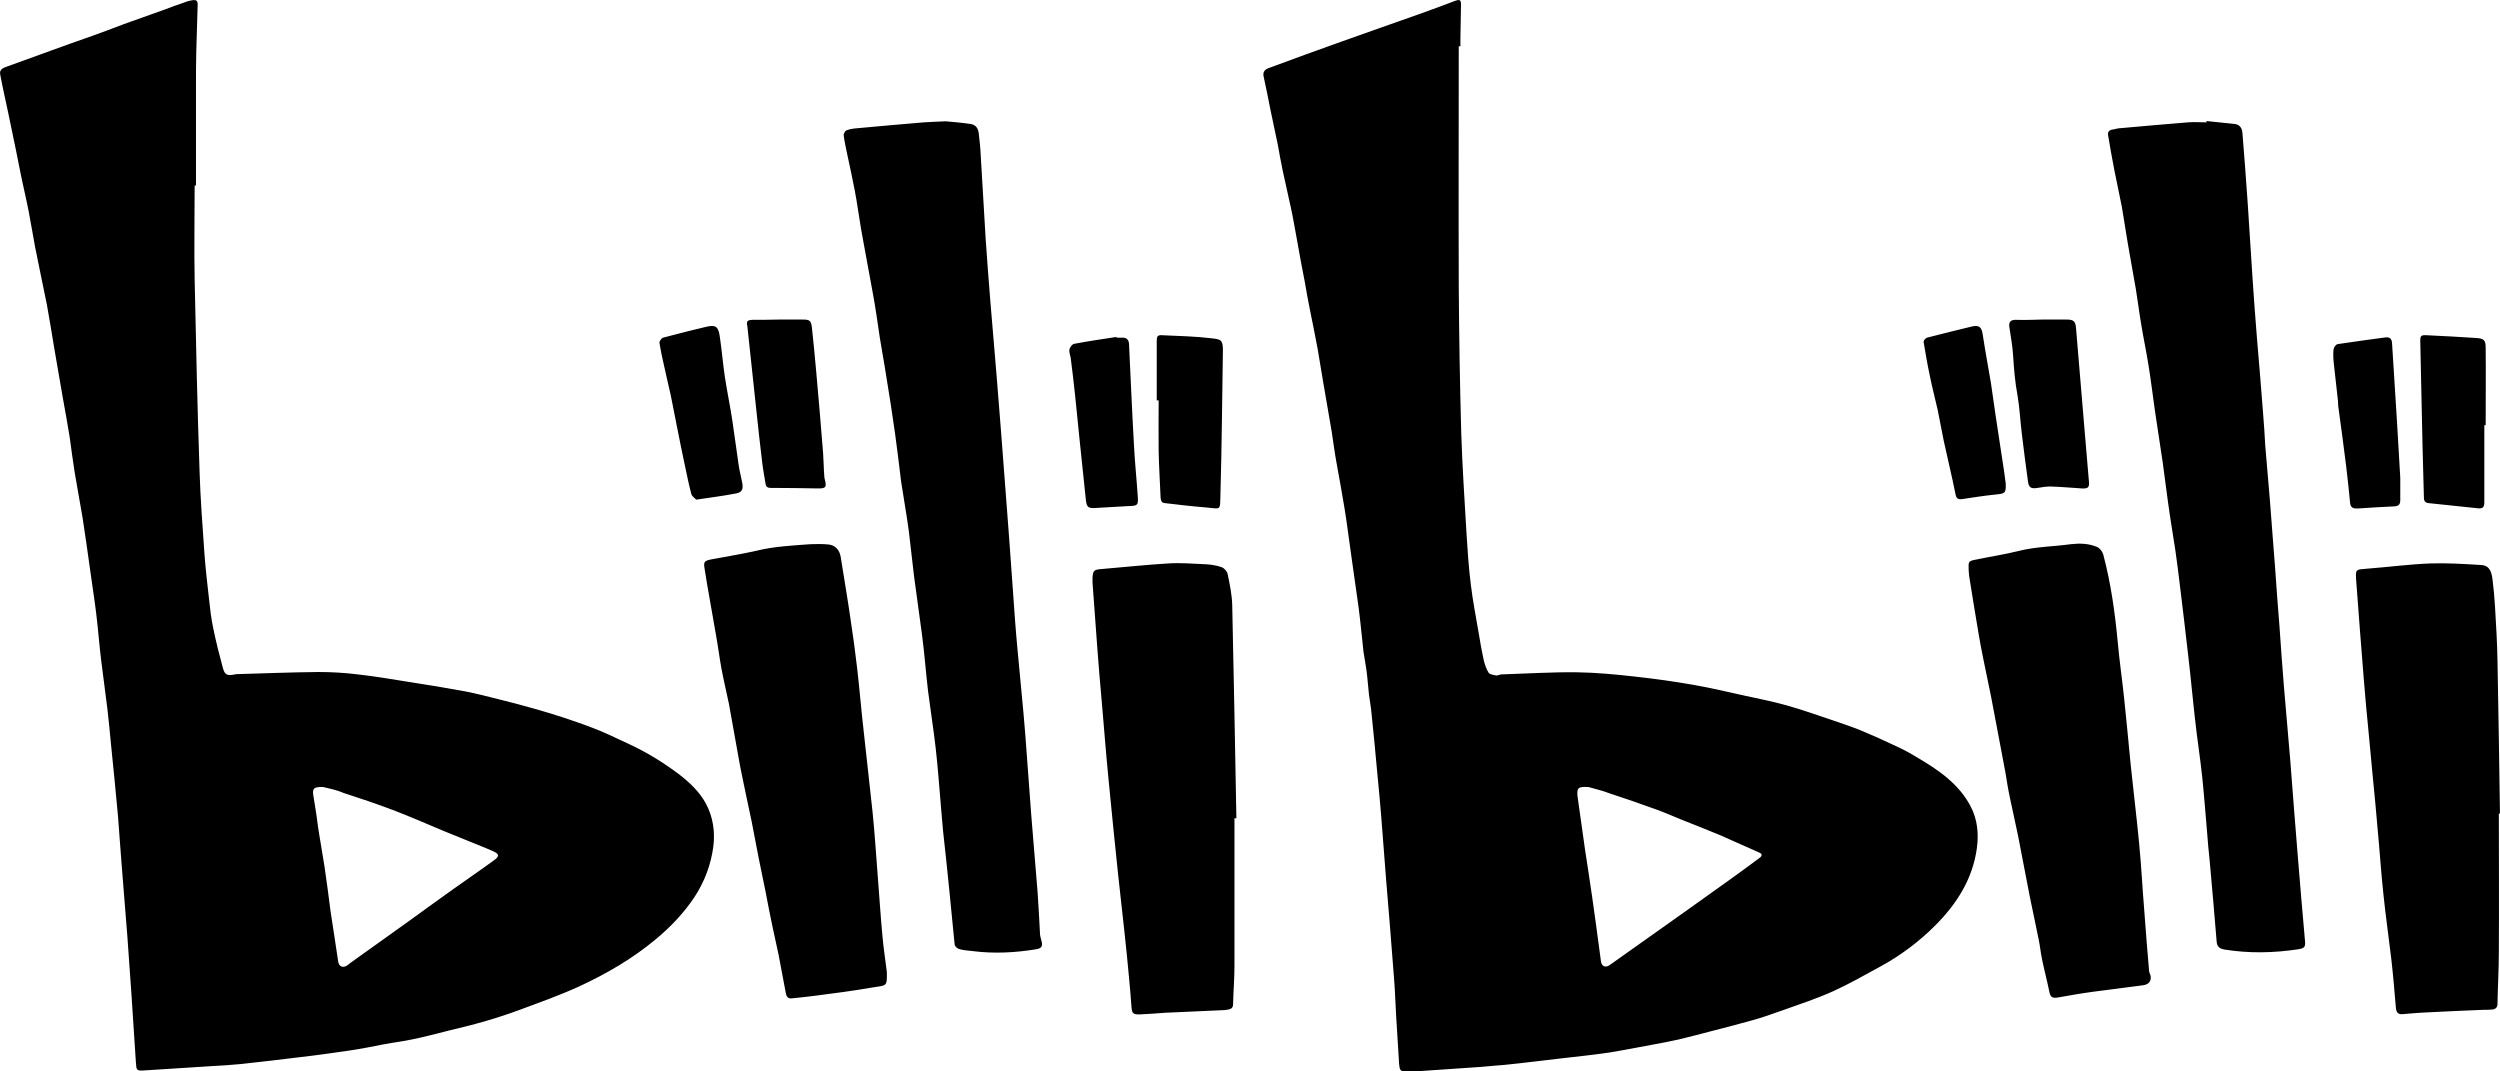 <svg 
 xmlns="http://www.w3.org/2000/svg"
 xmlns:xlink="http://www.w3.org/1999/xlink"
 width="56px" height="24px">
<path fill-rule="evenodd"  fill="rgb(0, 0, 0)"
 d="M55.974,18.227 C55.974,19.261 55.981,20.289 55.974,21.323 C55.974,21.712 55.950,22.094 55.944,22.483 C55.944,22.566 55.901,22.608 55.821,22.614 C55.759,22.620 55.692,22.620 55.630,22.620 C55.193,22.638 54.757,22.656 54.320,22.680 C54.154,22.686 53.994,22.704 53.828,22.716 C53.723,22.728 53.680,22.686 53.668,22.578 C53.637,22.208 53.607,21.843 53.564,21.473 C53.508,21.000 53.440,20.528 53.391,20.056 C53.336,19.554 53.305,19.046 53.256,18.538 C53.225,18.161 53.188,17.785 53.151,17.408 C53.121,17.080 53.090,16.757 53.059,16.428 C53.022,16.046 52.985,15.669 52.955,15.287 C52.893,14.515 52.832,13.738 52.776,12.967 C52.764,12.752 52.776,12.758 53.004,12.740 C53.484,12.704 53.963,12.639 54.443,12.621 C54.824,12.609 55.206,12.633 55.587,12.657 C55.778,12.669 55.815,12.836 55.833,12.985 C55.858,13.183 55.876,13.380 55.888,13.583 C55.913,13.995 55.938,14.408 55.944,14.820 C55.968,15.956 55.981,17.086 55.999,18.221 C55.987,18.227 55.981,18.227 55.974,18.227 ZM55.649,11.246 C55.649,11.366 55.612,11.402 55.489,11.384 C55.126,11.348 54.763,11.306 54.400,11.270 C54.302,11.258 54.295,11.198 54.295,11.127 C54.283,10.750 54.277,10.373 54.265,10.003 C54.246,9.232 54.234,8.455 54.215,7.684 C54.209,7.511 54.222,7.499 54.394,7.511 C54.744,7.528 55.101,7.546 55.452,7.570 C55.642,7.582 55.679,7.612 55.679,7.797 C55.685,8.371 55.679,8.945 55.679,9.519 C55.673,9.525 55.661,9.525 55.649,9.525 C55.649,10.099 55.649,10.672 55.649,11.246 ZM53.643,11.342 C53.367,11.354 53.090,11.372 52.813,11.390 C52.702,11.396 52.647,11.366 52.641,11.252 C52.616,10.983 52.586,10.714 52.555,10.451 C52.499,9.997 52.438,9.549 52.376,9.094 C52.370,9.059 52.376,9.017 52.370,8.975 C52.340,8.700 52.309,8.425 52.278,8.150 C52.266,8.042 52.260,7.929 52.272,7.821 C52.278,7.779 52.327,7.714 52.364,7.708 C52.721,7.654 53.078,7.606 53.434,7.558 C53.539,7.546 53.576,7.594 53.582,7.690 C53.619,8.276 53.656,8.861 53.693,9.453 C53.717,9.889 53.742,10.320 53.766,10.702 C53.766,10.905 53.766,11.055 53.766,11.204 C53.766,11.288 53.736,11.336 53.643,11.342 ZM51.485,21.263 C50.931,21.347 50.378,21.359 49.824,21.269 C49.701,21.246 49.658,21.192 49.652,21.078 C49.603,20.463 49.547,19.847 49.492,19.231 C49.473,19.052 49.455,18.873 49.443,18.693 C49.406,18.269 49.375,17.845 49.332,17.426 C49.283,16.960 49.209,16.500 49.160,16.034 C49.111,15.609 49.074,15.179 49.024,14.755 C48.963,14.205 48.895,13.655 48.828,13.099 C48.797,12.842 48.766,12.591 48.729,12.334 C48.674,11.969 48.612,11.611 48.563,11.246 C48.520,10.953 48.489,10.660 48.446,10.367 C48.391,9.973 48.323,9.579 48.268,9.184 C48.219,8.849 48.182,8.515 48.126,8.180 C48.077,7.869 48.010,7.558 47.960,7.248 C47.917,6.996 47.887,6.739 47.844,6.482 C47.788,6.142 47.721,5.807 47.665,5.466 C47.616,5.191 47.579,4.911 47.530,4.636 C47.475,4.355 47.413,4.074 47.358,3.793 C47.308,3.542 47.265,3.285 47.222,3.034 C47.210,2.962 47.235,2.914 47.321,2.902 C47.376,2.896 47.431,2.872 47.487,2.872 C47.991,2.825 48.502,2.783 49.006,2.741 C49.147,2.729 49.289,2.741 49.430,2.741 C49.424,2.729 49.424,2.723 49.424,2.711 C49.633,2.735 49.849,2.753 50.058,2.777 C50.168,2.789 50.224,2.872 50.230,2.974 C50.273,3.494 50.310,4.008 50.347,4.528 C50.384,5.102 50.421,5.676 50.458,6.249 C50.488,6.692 50.519,7.134 50.556,7.576 C50.605,8.156 50.654,8.736 50.697,9.310 C50.716,9.525 50.728,9.746 50.740,9.961 C50.771,10.373 50.814,10.786 50.845,11.198 C50.888,11.706 50.919,12.214 50.962,12.716 C50.993,13.153 51.023,13.589 51.060,14.025 C51.091,14.474 51.122,14.916 51.159,15.364 C51.208,15.938 51.257,16.506 51.306,17.080 C51.362,17.785 51.411,18.490 51.472,19.195 C51.522,19.823 51.577,20.451 51.632,21.078 C51.645,21.210 51.620,21.240 51.485,21.263 ZM47.579,15.627 C47.634,16.129 47.677,16.625 47.727,17.127 C47.788,17.719 47.862,18.311 47.917,18.897 C47.967,19.405 47.991,19.919 48.034,20.427 C48.065,20.863 48.102,21.305 48.139,21.742 C48.139,21.777 48.157,21.807 48.170,21.843 C48.200,21.969 48.139,22.052 48.003,22.070 C47.634,22.118 47.265,22.166 46.896,22.214 C46.626,22.250 46.361,22.297 46.091,22.345 C45.968,22.363 45.931,22.333 45.906,22.220 C45.857,21.975 45.789,21.724 45.740,21.479 C45.709,21.335 45.697,21.186 45.666,21.042 C45.605,20.726 45.531,20.409 45.469,20.092 C45.377,19.638 45.297,19.178 45.205,18.723 C45.150,18.448 45.082,18.167 45.027,17.892 C44.984,17.695 44.953,17.504 44.922,17.307 C44.873,17.056 44.830,16.811 44.781,16.560 C44.719,16.243 44.664,15.932 44.602,15.615 C44.547,15.328 44.479,15.035 44.424,14.749 C44.387,14.575 44.356,14.396 44.325,14.223 C44.252,13.786 44.178,13.344 44.110,12.908 C44.104,12.872 44.104,12.824 44.098,12.770 C44.092,12.573 44.086,12.567 44.282,12.531 C44.596,12.465 44.916,12.418 45.223,12.340 C45.605,12.244 45.998,12.244 46.386,12.190 C46.589,12.167 46.786,12.173 46.970,12.250 C47.032,12.274 47.093,12.352 47.112,12.418 C47.284,13.063 47.376,13.727 47.438,14.390 C47.475,14.802 47.536,15.215 47.579,15.627 ZM46.638,10.941 C46.411,10.929 46.189,10.905 45.962,10.899 C45.857,10.893 45.746,10.911 45.642,10.929 C45.494,10.953 45.445,10.923 45.426,10.780 C45.377,10.433 45.334,10.081 45.291,9.734 C45.254,9.441 45.242,9.148 45.193,8.861 C45.137,8.562 45.113,8.270 45.094,7.971 C45.082,7.750 45.039,7.534 45.008,7.313 C44.996,7.206 45.045,7.164 45.150,7.164 C45.359,7.170 45.549,7.164 45.740,7.158 C45.925,7.158 46.109,7.158 46.294,7.158 C46.454,7.158 46.490,7.200 46.503,7.349 C46.558,8.036 46.620,8.718 46.675,9.405 C46.712,9.865 46.755,10.326 46.792,10.786 C46.804,10.917 46.773,10.947 46.638,10.941 ZM44.688,11.079 C44.442,11.103 44.196,11.144 43.950,11.180 C43.852,11.192 43.821,11.162 43.803,11.067 C43.723,10.666 43.624,10.266 43.538,9.865 C43.489,9.638 43.452,9.405 43.403,9.178 C43.348,8.927 43.280,8.682 43.231,8.431 C43.175,8.174 43.132,7.917 43.089,7.660 C43.083,7.630 43.132,7.576 43.163,7.564 C43.501,7.475 43.833,7.397 44.172,7.313 C44.332,7.277 44.387,7.325 44.412,7.487 C44.467,7.851 44.535,8.216 44.596,8.574 C44.633,8.819 44.664,9.059 44.701,9.304 C44.762,9.722 44.830,10.134 44.891,10.553 C44.904,10.648 44.916,10.738 44.928,10.828 C44.934,11.049 44.922,11.055 44.688,11.079 ZM44.282,18.998 C44.190,19.680 43.840,20.235 43.360,20.720 C42.991,21.090 42.579,21.401 42.117,21.652 C41.767,21.843 41.422,22.040 41.066,22.202 C40.697,22.369 40.309,22.495 39.928,22.632 C39.694,22.716 39.454,22.800 39.214,22.865 C38.913,22.949 38.612,23.027 38.310,23.104 C38.077,23.164 37.837,23.230 37.603,23.284 C37.419,23.326 37.228,23.361 37.037,23.397 C36.705,23.457 36.379,23.523 36.047,23.577 C35.690,23.630 35.327,23.666 34.971,23.708 C34.552,23.756 34.134,23.810 33.716,23.852 C33.531,23.869 33.347,23.881 33.169,23.899 C32.701,23.929 32.234,23.965 31.766,23.995 C31.668,24.001 31.576,23.995 31.477,24.001 C31.397,24.007 31.354,23.971 31.348,23.893 C31.342,23.851 31.336,23.810 31.336,23.768 C31.317,23.433 31.293,23.098 31.274,22.764 C31.256,22.477 31.250,22.190 31.225,21.897 C31.170,21.156 31.108,20.421 31.047,19.680 C31.010,19.225 30.979,18.777 30.942,18.323 C30.917,18.006 30.887,17.683 30.856,17.367 C30.813,16.900 30.770,16.434 30.721,15.968 C30.708,15.830 30.684,15.699 30.665,15.561 C30.647,15.412 30.641,15.269 30.622,15.119 C30.604,14.958 30.573,14.796 30.548,14.635 C30.548,14.623 30.542,14.611 30.542,14.599 C30.505,14.264 30.475,13.930 30.432,13.601 C30.382,13.236 30.327,12.872 30.278,12.513 C30.222,12.137 30.179,11.760 30.118,11.390 C30.063,11.055 30.001,10.714 29.940,10.379 C29.896,10.140 29.866,9.901 29.829,9.662 C29.767,9.304 29.706,8.945 29.644,8.586 C29.601,8.329 29.558,8.072 29.515,7.815 C29.460,7.516 29.398,7.212 29.337,6.913 C29.300,6.722 29.263,6.530 29.232,6.339 C29.171,6.022 29.109,5.705 29.054,5.383 C29.005,5.132 28.968,4.881 28.912,4.636 C28.857,4.367 28.789,4.098 28.734,3.829 C28.691,3.631 28.660,3.440 28.623,3.243 C28.568,2.980 28.513,2.717 28.457,2.454 C28.408,2.203 28.359,1.958 28.304,1.707 C28.285,1.605 28.334,1.557 28.427,1.522 C28.962,1.324 29.497,1.127 30.038,0.936 C30.616,0.727 31.194,0.529 31.779,0.320 C32.049,0.225 32.320,0.123 32.590,0.021 C32.701,-0.020 32.732,-0.003 32.726,0.123 C32.726,0.368 32.713,0.613 32.713,0.864 C32.713,0.924 32.713,0.984 32.713,1.037 C32.701,1.037 32.689,1.037 32.676,1.037 C32.676,2.819 32.670,4.606 32.676,6.387 C32.683,7.493 32.701,8.598 32.732,9.704 C32.756,10.451 32.806,11.198 32.849,11.939 C32.873,12.328 32.898,12.710 32.947,13.099 C32.990,13.464 33.064,13.828 33.125,14.193 C33.156,14.390 33.193,14.593 33.236,14.790 C33.261,14.886 33.292,14.988 33.347,15.071 C33.371,15.107 33.458,15.119 33.513,15.131 C33.550,15.137 33.593,15.107 33.630,15.107 C34.190,15.089 34.755,15.053 35.315,15.059 C35.752,15.065 36.188,15.107 36.619,15.155 C37.056,15.203 37.492,15.263 37.929,15.340 C38.316,15.406 38.704,15.502 39.091,15.585 C39.393,15.651 39.700,15.711 40.002,15.795 C40.365,15.896 40.715,16.022 41.072,16.141 C41.281,16.213 41.496,16.285 41.699,16.368 C41.958,16.476 42.210,16.589 42.462,16.709 C42.622,16.781 42.776,16.864 42.923,16.954 C43.415,17.241 43.883,17.558 44.147,18.072 C44.295,18.359 44.326,18.681 44.282,18.998 ZM39.399,19.094 C39.110,18.968 38.827,18.837 38.538,18.711 C38.255,18.592 37.960,18.478 37.677,18.365 C37.486,18.287 37.296,18.203 37.099,18.132 C36.754,18.006 36.410,17.887 36.059,17.773 C35.893,17.707 35.703,17.665 35.580,17.629 C35.352,17.618 35.327,17.647 35.333,17.803 C35.333,17.821 35.340,17.845 35.340,17.863 C35.395,18.257 35.450,18.646 35.506,19.040 C35.530,19.201 35.555,19.363 35.580,19.524 C35.635,19.889 35.690,20.259 35.739,20.624 C35.782,20.929 35.819,21.234 35.862,21.538 C35.881,21.652 35.967,21.682 36.059,21.616 C36.275,21.467 36.484,21.311 36.699,21.162 C37.049,20.917 37.394,20.666 37.744,20.421 C38.101,20.164 38.458,19.913 38.815,19.656 C39.011,19.512 39.214,19.369 39.411,19.219 C39.479,19.172 39.479,19.124 39.399,19.094 ZM27.652,21.640 C27.652,21.927 27.627,22.208 27.621,22.495 C27.621,22.566 27.584,22.602 27.516,22.614 C27.485,22.620 27.461,22.620 27.430,22.626 C26.987,22.644 26.538,22.668 26.095,22.686 C25.911,22.698 25.726,22.716 25.542,22.722 C25.382,22.728 25.357,22.704 25.345,22.555 C25.327,22.339 25.314,22.118 25.290,21.897 C25.259,21.550 25.222,21.198 25.185,20.851 C25.142,20.427 25.087,20.002 25.044,19.572 C24.970,18.855 24.896,18.144 24.828,17.426 C24.773,16.864 24.730,16.297 24.681,15.735 C24.644,15.340 24.613,14.946 24.582,14.545 C24.546,14.043 24.509,13.541 24.472,13.045 C24.472,13.009 24.472,12.973 24.472,12.938 C24.484,12.776 24.509,12.758 24.681,12.746 C25.179,12.704 25.671,12.651 26.169,12.621 C26.446,12.603 26.723,12.627 27.000,12.639 C27.123,12.645 27.246,12.663 27.362,12.704 C27.418,12.722 27.485,12.794 27.498,12.854 C27.547,13.087 27.596,13.320 27.602,13.559 C27.639,15.149 27.664,16.739 27.695,18.329 C27.676,18.329 27.664,18.329 27.652,18.329 C27.652,19.435 27.652,20.534 27.652,21.640 ZM27.006,11.366 C26.704,11.342 26.397,11.306 26.095,11.270 C26.016,11.264 26.003,11.210 25.997,11.144 C25.985,10.804 25.960,10.457 25.954,10.116 C25.948,9.734 25.954,9.351 25.954,8.969 C25.936,8.969 25.923,8.969 25.911,8.969 C25.911,8.533 25.911,8.102 25.911,7.666 C25.911,7.516 25.923,7.499 26.077,7.511 C26.428,7.528 26.778,7.534 27.123,7.576 C27.350,7.600 27.393,7.612 27.393,7.845 C27.375,8.921 27.369,9.997 27.338,11.067 C27.326,11.455 27.362,11.396 27.006,11.366 ZM25.284,11.336 C25.038,11.348 24.792,11.366 24.552,11.378 C24.380,11.390 24.343,11.366 24.324,11.204 C24.275,10.756 24.232,10.302 24.183,9.853 C24.152,9.525 24.115,9.202 24.084,8.873 C24.054,8.592 24.023,8.317 23.986,8.036 C23.980,7.965 23.943,7.899 23.955,7.833 C23.961,7.785 24.017,7.708 24.060,7.702 C24.380,7.642 24.699,7.594 25.019,7.546 C25.007,7.552 25.007,7.558 25.007,7.564 C25.050,7.564 25.087,7.564 25.130,7.564 C25.234,7.558 25.284,7.606 25.290,7.708 C25.327,8.455 25.357,9.208 25.400,9.955 C25.419,10.350 25.462,10.744 25.487,11.133 C25.499,11.318 25.480,11.330 25.284,11.336 ZM21.790,21.305 C21.686,21.293 21.581,21.287 21.483,21.258 C21.440,21.246 21.384,21.192 21.384,21.156 C21.341,20.761 21.310,20.361 21.267,19.966 C21.224,19.518 21.175,19.076 21.126,18.628 C21.107,18.442 21.095,18.251 21.077,18.066 C21.040,17.629 21.009,17.199 20.960,16.763 C20.911,16.332 20.843,15.908 20.788,15.478 C20.738,15.053 20.708,14.629 20.652,14.211 C20.597,13.774 20.529,13.338 20.474,12.902 C20.431,12.567 20.400,12.226 20.357,11.892 C20.308,11.521 20.240,11.156 20.185,10.786 C20.185,10.768 20.179,10.756 20.179,10.738 C20.136,10.397 20.099,10.057 20.050,9.716 C19.988,9.274 19.920,8.837 19.847,8.395 C19.804,8.108 19.748,7.827 19.705,7.546 C19.656,7.218 19.613,6.895 19.551,6.566 C19.465,6.088 19.373,5.610 19.287,5.126 C19.238,4.839 19.201,4.546 19.145,4.259 C19.096,4.002 19.041,3.751 18.986,3.494 C18.955,3.339 18.918,3.189 18.899,3.034 C18.893,2.998 18.930,2.932 18.961,2.920 C19.035,2.890 19.121,2.878 19.207,2.872 C19.699,2.825 20.197,2.783 20.689,2.741 C20.837,2.729 20.978,2.729 21.181,2.717 C21.323,2.729 21.532,2.747 21.741,2.777 C21.864,2.795 21.913,2.884 21.925,2.992 C21.944,3.159 21.962,3.327 21.969,3.494 C22.005,4.116 22.042,4.731 22.079,5.353 C22.110,5.819 22.147,6.285 22.184,6.751 C22.227,7.313 22.282,7.869 22.325,8.431 C22.393,9.250 22.454,10.069 22.516,10.882 C22.577,11.659 22.633,12.430 22.688,13.207 C22.719,13.655 22.750,14.109 22.793,14.557 C22.848,15.185 22.916,15.807 22.965,16.434 C23.014,17.044 23.051,17.647 23.100,18.257 C23.143,18.831 23.199,19.411 23.242,19.984 C23.266,20.301 23.279,20.618 23.297,20.935 C23.303,20.989 23.322,21.042 23.334,21.096 C23.359,21.198 23.322,21.246 23.211,21.263 C22.737,21.341 22.270,21.365 21.790,21.305 ZM19.201,14.976 C19.256,15.448 19.293,15.920 19.348,16.392 C19.410,16.990 19.484,17.588 19.545,18.185 C19.594,18.669 19.625,19.154 19.662,19.632 C19.699,20.080 19.724,20.522 19.767,20.971 C19.791,21.246 19.834,21.509 19.865,21.772 C19.871,22.118 19.865,22.064 19.514,22.124 C19.102,22.196 18.684,22.250 18.272,22.303 C18.094,22.327 17.915,22.345 17.737,22.363 C17.645,22.375 17.614,22.315 17.602,22.244 C17.546,21.963 17.497,21.676 17.442,21.395 C17.399,21.186 17.350,20.977 17.306,20.767 C17.251,20.510 17.202,20.253 17.153,19.996 C17.097,19.733 17.048,19.476 16.993,19.213 C16.937,18.944 16.894,18.675 16.839,18.412 C16.796,18.197 16.747,17.988 16.704,17.773 C16.655,17.528 16.599,17.283 16.556,17.038 C16.476,16.613 16.408,16.189 16.329,15.771 C16.273,15.496 16.206,15.227 16.156,14.952 C16.113,14.713 16.083,14.468 16.039,14.229 C15.996,13.972 15.947,13.715 15.904,13.458 C15.861,13.213 15.818,12.973 15.781,12.728 C15.757,12.585 15.781,12.561 15.929,12.531 C16.273,12.465 16.618,12.412 16.956,12.334 C17.350,12.238 17.755,12.220 18.155,12.190 C18.291,12.184 18.426,12.184 18.555,12.196 C18.703,12.208 18.807,12.316 18.832,12.477 C18.906,12.944 18.986,13.410 19.053,13.876 C19.109,14.241 19.158,14.605 19.201,14.976 ZM17.263,10.929 C17.183,10.929 17.153,10.893 17.147,10.828 C17.122,10.672 17.091,10.511 17.073,10.356 C17.024,9.955 16.980,9.549 16.937,9.142 C16.907,8.855 16.876,8.568 16.845,8.282 C16.814,7.977 16.778,7.672 16.747,7.367 C16.747,7.349 16.741,7.325 16.741,7.307 C16.716,7.200 16.734,7.170 16.857,7.164 C17.042,7.164 17.239,7.164 17.442,7.158 C17.620,7.158 17.805,7.158 17.983,7.158 C18.137,7.158 18.168,7.182 18.186,7.331 C18.223,7.666 18.254,8.001 18.284,8.335 C18.340,8.945 18.389,9.549 18.438,10.158 C18.450,10.320 18.450,10.487 18.463,10.648 C18.463,10.684 18.469,10.726 18.481,10.762 C18.518,10.911 18.494,10.941 18.334,10.941 C17.977,10.935 17.620,10.929 17.263,10.929 ZM15.597,11.192 C15.566,11.162 15.504,11.121 15.486,11.067 C15.431,10.858 15.388,10.648 15.344,10.439 C15.277,10.128 15.215,9.818 15.154,9.507 C15.111,9.292 15.068,9.070 15.025,8.855 C14.975,8.628 14.920,8.401 14.871,8.174 C14.834,8.013 14.797,7.845 14.772,7.684 C14.766,7.648 14.816,7.576 14.852,7.564 C15.178,7.475 15.498,7.397 15.824,7.319 C16.033,7.271 16.095,7.313 16.126,7.558 C16.169,7.851 16.193,8.144 16.236,8.437 C16.285,8.760 16.353,9.082 16.402,9.405 C16.452,9.740 16.495,10.069 16.544,10.403 C16.562,10.541 16.599,10.672 16.624,10.804 C16.655,10.959 16.624,11.031 16.476,11.055 C16.199,11.109 15.916,11.144 15.597,11.192 ZM15.812,18.000 C15.972,18.299 16.021,18.634 15.978,18.968 C15.923,19.375 15.781,19.751 15.554,20.098 C15.314,20.457 15.018,20.767 14.686,21.042 C14.170,21.473 13.585,21.813 12.977,22.094 C12.546,22.292 12.091,22.453 11.642,22.620 C11.384,22.716 11.125,22.800 10.861,22.877 C10.590,22.955 10.320,23.021 10.049,23.086 C9.784,23.152 9.520,23.224 9.255,23.278 C9.040,23.326 8.825,23.349 8.604,23.391 C8.351,23.439 8.105,23.493 7.847,23.529 C7.478,23.583 7.109,23.636 6.740,23.678 C6.297,23.732 5.848,23.786 5.399,23.834 C5.178,23.857 4.962,23.869 4.741,23.881 C4.243,23.911 3.739,23.947 3.240,23.977 C3.056,23.989 3.056,23.977 3.044,23.798 C3.013,23.290 2.976,22.788 2.945,22.280 C2.914,21.843 2.884,21.407 2.853,20.977 C2.810,20.439 2.767,19.895 2.724,19.357 C2.693,19.004 2.674,18.646 2.644,18.293 C2.595,17.743 2.539,17.199 2.484,16.649 C2.459,16.386 2.435,16.129 2.404,15.866 C2.361,15.514 2.312,15.167 2.269,14.814 C2.225,14.468 2.201,14.115 2.158,13.768 C2.121,13.446 2.066,13.117 2.023,12.794 C1.967,12.394 1.912,11.999 1.850,11.599 C1.795,11.258 1.727,10.917 1.672,10.577 C1.629,10.314 1.598,10.051 1.561,9.794 C1.518,9.513 1.463,9.232 1.414,8.951 C1.346,8.545 1.272,8.144 1.205,7.738 C1.155,7.433 1.106,7.134 1.051,6.829 C0.965,6.399 0.872,5.968 0.786,5.532 C0.737,5.269 0.694,5.006 0.645,4.749 C0.596,4.492 0.534,4.235 0.479,3.972 C0.436,3.769 0.399,3.560 0.356,3.357 C0.300,3.088 0.245,2.825 0.190,2.556 C0.128,2.263 0.061,1.970 0.005,1.671 C-0.019,1.557 0.067,1.522 0.153,1.492 C0.485,1.372 0.811,1.253 1.143,1.133 C1.451,1.020 1.758,0.912 2.066,0.804 C2.299,0.721 2.539,0.631 2.773,0.541 C3.087,0.428 3.394,0.320 3.708,0.207 C3.837,0.159 3.960,0.111 4.089,0.069 C4.151,0.045 4.218,0.021 4.286,0.009 C4.403,-0.014 4.434,0.015 4.427,0.129 C4.415,0.464 4.409,0.798 4.397,1.139 C4.390,1.396 4.390,1.647 4.390,1.904 C4.390,2.651 4.390,3.398 4.390,4.145 C4.372,4.163 4.366,4.163 4.360,4.163 C4.360,4.863 4.347,5.562 4.360,6.261 C4.390,7.690 4.421,9.124 4.470,10.553 C4.489,11.174 4.538,11.802 4.581,12.424 C4.606,12.752 4.643,13.075 4.680,13.398 C4.704,13.625 4.729,13.852 4.778,14.079 C4.839,14.378 4.913,14.671 4.993,14.964 C5.036,15.119 5.092,15.143 5.258,15.107 C5.270,15.107 5.282,15.101 5.295,15.101 C5.910,15.083 6.525,15.059 7.134,15.053 C7.429,15.053 7.730,15.071 8.019,15.107 C8.401,15.149 8.776,15.215 9.157,15.275 C9.588,15.340 10.012,15.412 10.436,15.490 C10.682,15.538 10.928,15.603 11.168,15.663 C11.439,15.729 11.710,15.801 11.980,15.878 C12.220,15.944 12.466,16.022 12.700,16.099 C12.952,16.183 13.204,16.273 13.450,16.374 C13.665,16.464 13.881,16.572 14.090,16.667 C14.490,16.852 14.859,17.080 15.209,17.343 C15.449,17.528 15.670,17.737 15.812,18.000 ZM11.051,19.070 C10.996,19.046 10.941,19.022 10.885,18.998 C10.559,18.867 10.240,18.735 9.914,18.604 C9.545,18.448 9.176,18.287 8.800,18.144 C8.437,18.006 8.062,17.881 7.693,17.761 C7.527,17.689 7.355,17.659 7.238,17.629 C7.029,17.624 6.998,17.659 7.017,17.809 C7.035,17.934 7.060,18.060 7.078,18.191 C7.103,18.335 7.115,18.484 7.140,18.628 C7.183,18.891 7.226,19.148 7.269,19.411 C7.318,19.739 7.361,20.074 7.404,20.409 C7.460,20.785 7.521,21.162 7.576,21.544 C7.595,21.652 7.681,21.688 7.773,21.628 C7.804,21.610 7.829,21.580 7.859,21.562 C8.296,21.252 8.727,20.941 9.163,20.630 C9.495,20.391 9.827,20.146 10.166,19.907 C10.467,19.692 10.769,19.488 11.070,19.267 C11.193,19.178 11.181,19.130 11.051,19.070 Z"/>
</svg>